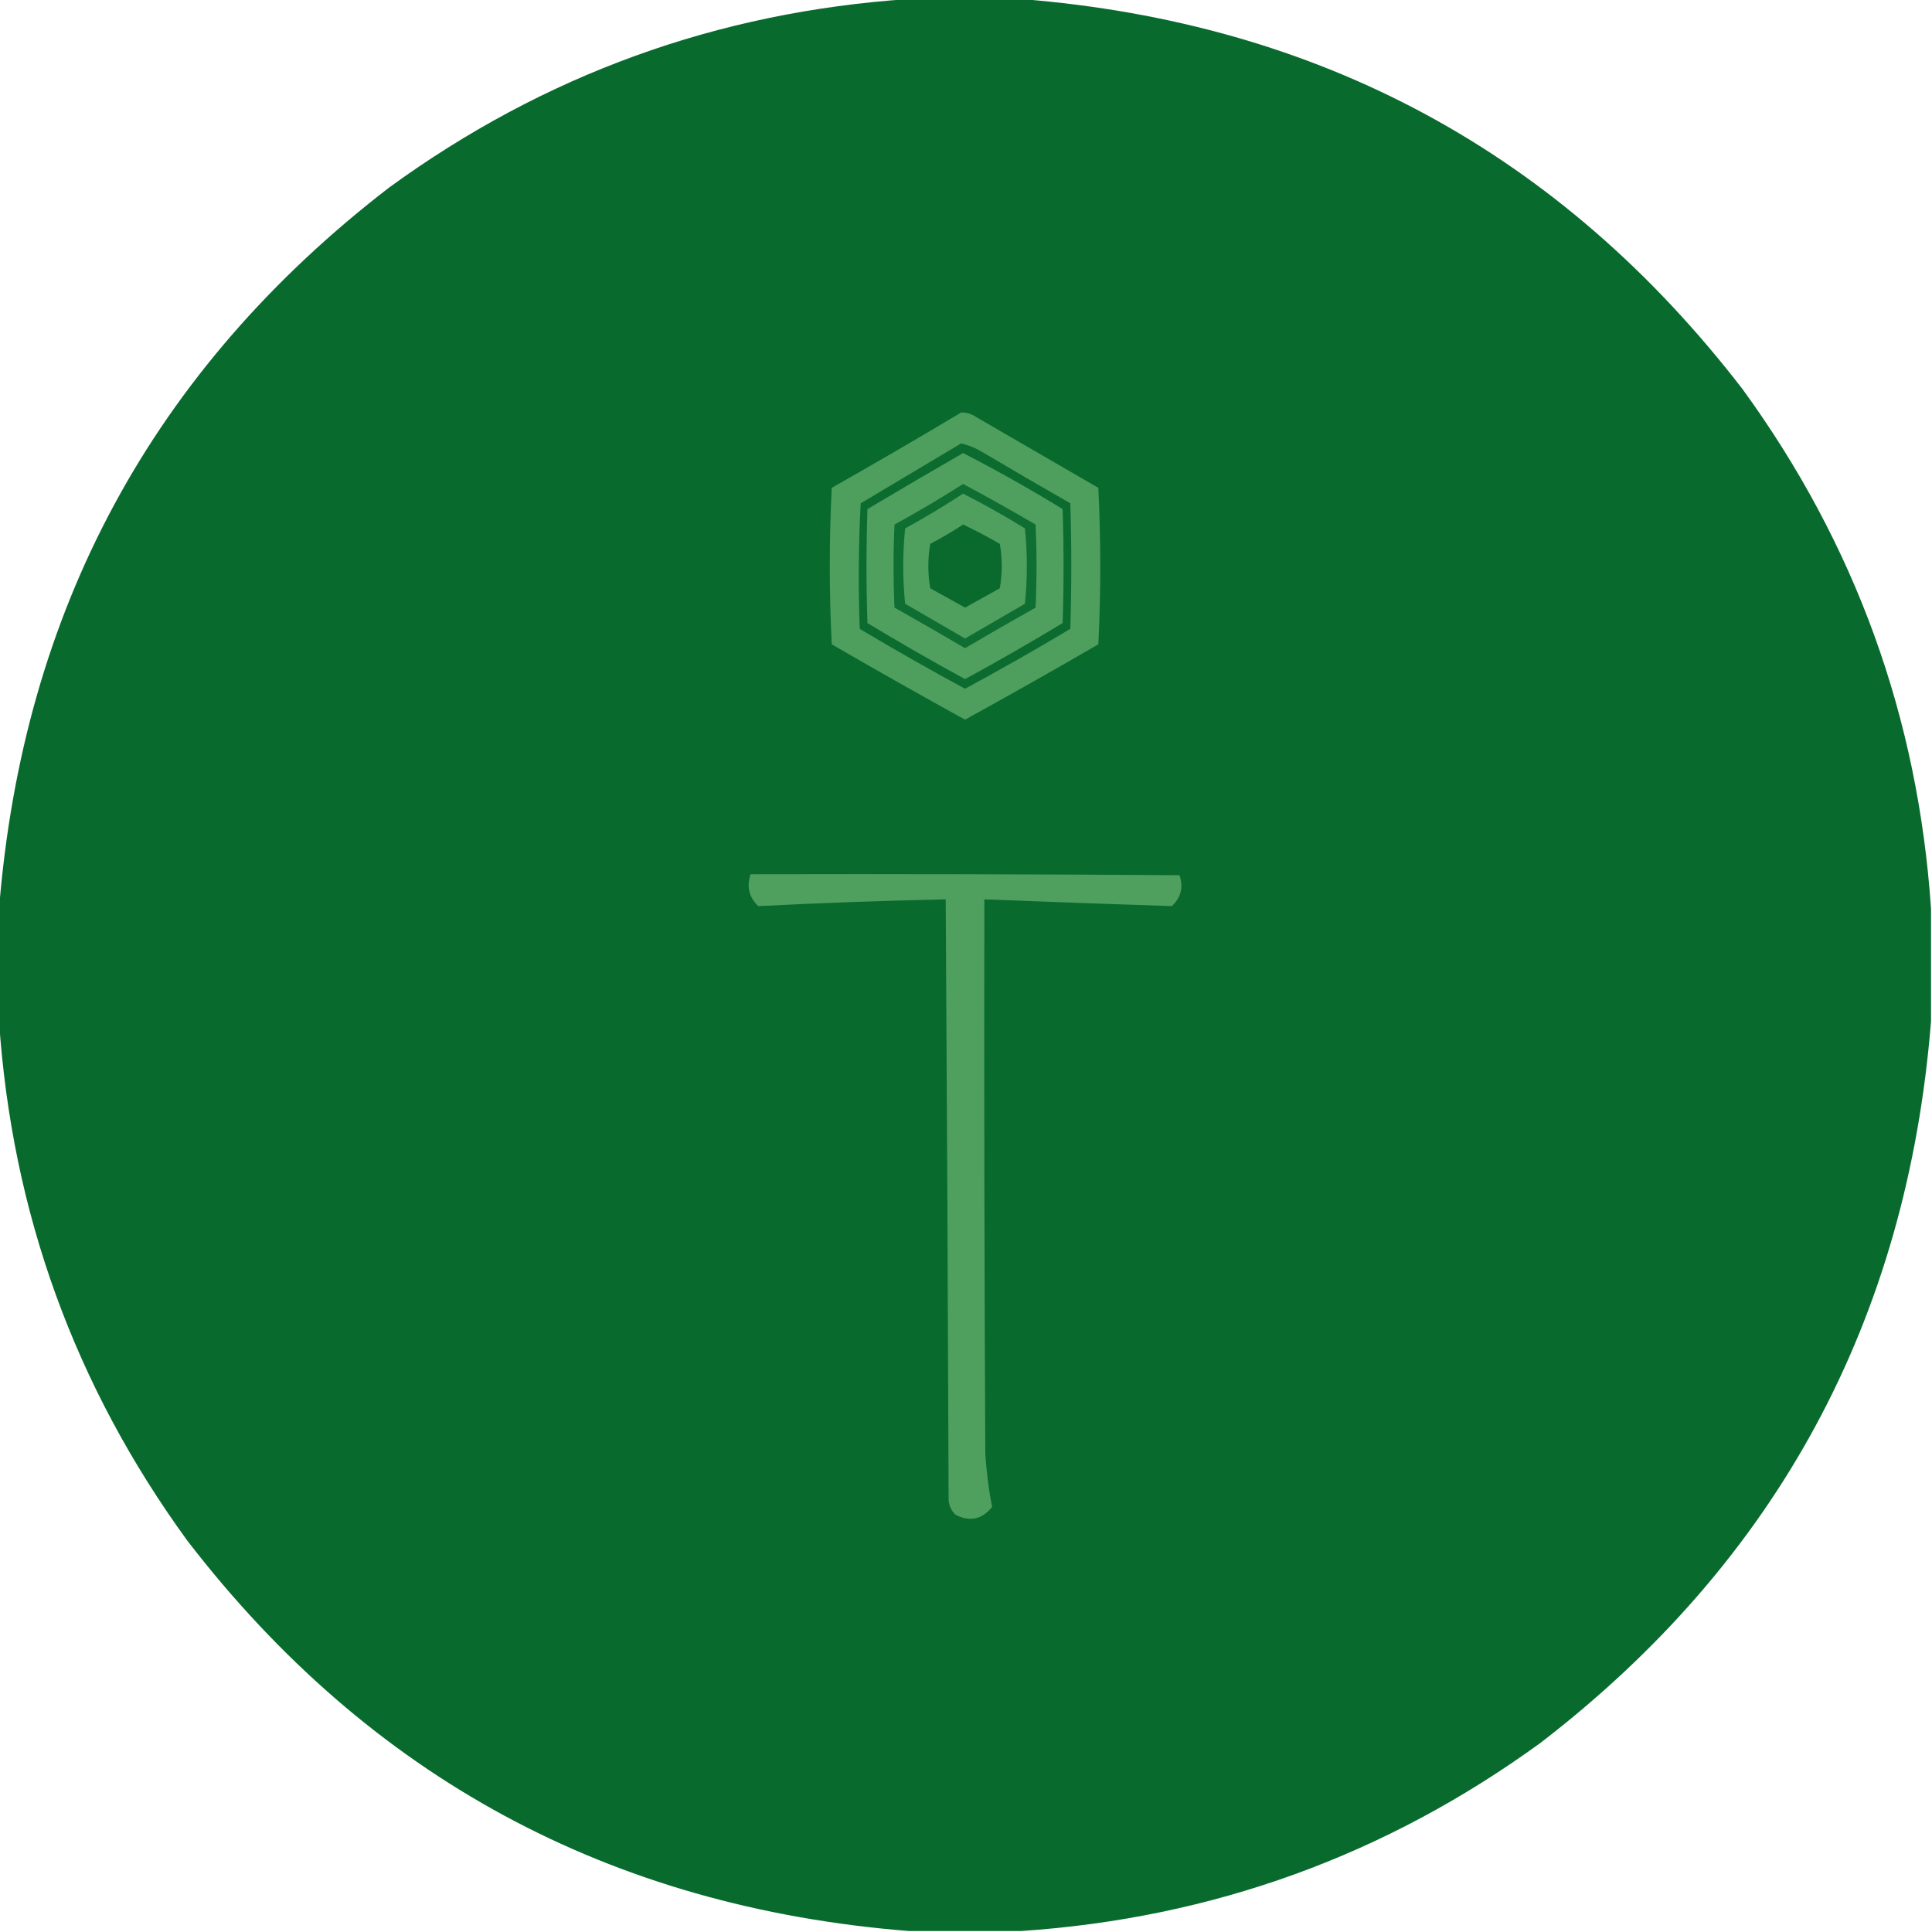 <?xml version="1.0" encoding="UTF-8"?>
<!DOCTYPE svg PUBLIC "-//W3C//DTD SVG 1.1//EN" "http://www.w3.org/Graphics/SVG/1.1/DTD/svg11.dtd">
<svg xmlns="http://www.w3.org/2000/svg" version="1.1" width="1000px" height="1000px" style="shape-rendering:geometricPrecision; text-rendering:geometricPrecision; image-rendering:optimizeQuality; fill-rule:evenodd; clip-rule:evenodd" xmlns:xlink="http://www.w3.org/1999/xlink">
<g><path style="opacity:0.999" fill="#096a2e" d="M 470.5,-0.5 C 489.833,-0.5 509.167,-0.5 528.5,-0.5C 683.283,11.793 807.783,79.126 902,201.5C 960.334,281.658 992.834,371.325 999.5,470.5C 999.5,489.833 999.5,509.167 999.5,528.5C 987.202,683.294 919.868,807.794 797.5,902C 717.341,960.334 627.675,992.834 528.5,999.5C 509.167,999.5 489.833,999.5 470.5,999.5C 315.703,987.2 191.203,919.867 97,797.5C 38.666,717.341 6.166,627.675 -0.5,528.5C -0.5,509.167 -0.5,489.833 -0.5,470.5C 11.798,315.706 79.132,191.206 201.5,97C 281.66,38.665 371.327,6.165 470.5,-0.5 Z"/></g>
<g><path style="opacity:1" fill="#4e9e5e" d="M 497.5,213.5 C 500.425,213.46 503.091,214.293 505.5,216C 526.5,228.167 547.5,240.333 568.5,252.5C 569.833,279.5 569.833,306.5 568.5,333.5C 545.625,346.77 522.625,359.77 499.5,372.5C 476.375,359.77 453.375,346.77 430.5,333.5C 429.167,306.5 429.167,279.5 430.5,252.5C 453.06,239.726 475.394,226.726 497.5,213.5 Z"/></g>
<g><path style="opacity:1" fill="#0c6c2f" d="M 497.5,229.5 C 501.362,230.428 505.029,231.928 508.5,234C 523.585,242.96 538.751,251.793 554,260.5C 554.667,282.167 554.667,303.833 554,325.5C 536.04,336.229 517.873,346.562 499.5,356.5C 481.127,346.562 462.96,336.229 445,325.5C 444.167,303.826 444.334,282.159 445.5,260.5C 462.897,250.141 480.23,239.807 497.5,229.5 Z"/></g>
<g><path style="opacity:1" fill="#4f9f5f" d="M 498.5,234.5 C 516.017,243.509 533.184,253.176 550,263.5C 550.667,283.167 550.667,302.833 550,322.5C 533.411,332.546 516.578,342.213 499.5,351.5C 482.422,342.213 465.589,332.546 449,322.5C 448.333,302.833 448.333,283.167 449,263.5C 465.481,253.681 481.981,244.014 498.5,234.5 Z"/></g>
<g><path style="opacity:1" fill="#0f6e31" d="M 498.5,250.5 C 511.094,257.244 523.594,264.244 536,271.5C 536.667,285.833 536.667,300.167 536,314.5C 523.752,321.374 511.585,328.374 499.5,335.5C 487.415,328.374 475.248,321.374 463,314.5C 462.333,300.167 462.333,285.833 463,271.5C 475.144,264.852 486.977,257.852 498.5,250.5 Z"/></g>
<g><path style="opacity:1" fill="#4f9f5f" d="M 498.5,255.5 C 509.388,261.044 520.055,267.044 530.5,273.5C 531.833,286.5 531.833,299.5 530.5,312.5C 520.167,318.5 509.833,324.5 499.5,330.5C 489.167,324.5 478.833,318.5 468.5,312.5C 467.167,299.5 467.167,286.5 468.5,273.5C 478.802,267.836 488.802,261.836 498.5,255.5 Z"/></g>
<g><path style="opacity:1" fill="#0a6a2e" d="M 498.5,271.5 C 504.938,274.553 511.271,277.886 517.5,281.5C 518.833,289.167 518.833,296.833 517.5,304.5C 511.5,307.833 505.5,311.167 499.5,314.5C 493.5,311.167 487.5,307.833 481.5,304.5C 480.167,296.833 480.167,289.167 481.5,281.5C 487.394,278.392 493.061,275.059 498.5,271.5 Z"/></g>
<g><path style="opacity:1" fill="#4f9f5f" d="M 388.5,452.5 C 462.501,452.333 536.501,452.5 610.5,453C 612.626,459.264 611.293,464.598 606.5,469C 574.177,467.952 541.843,466.785 509.5,465.5C 509.333,561.167 509.5,656.834 510,752.5C 510.57,761.75 511.736,770.916 513.5,780C 508.298,786.508 501.965,787.841 494.5,784C 492.438,781.932 491.272,779.432 491,776.5C 490.647,672.832 490.147,569.165 489.5,465.5C 457.128,466.202 424.795,467.368 392.5,469C 387.669,464.424 386.335,458.924 388.5,452.5 Z"/></g>
</svg>
